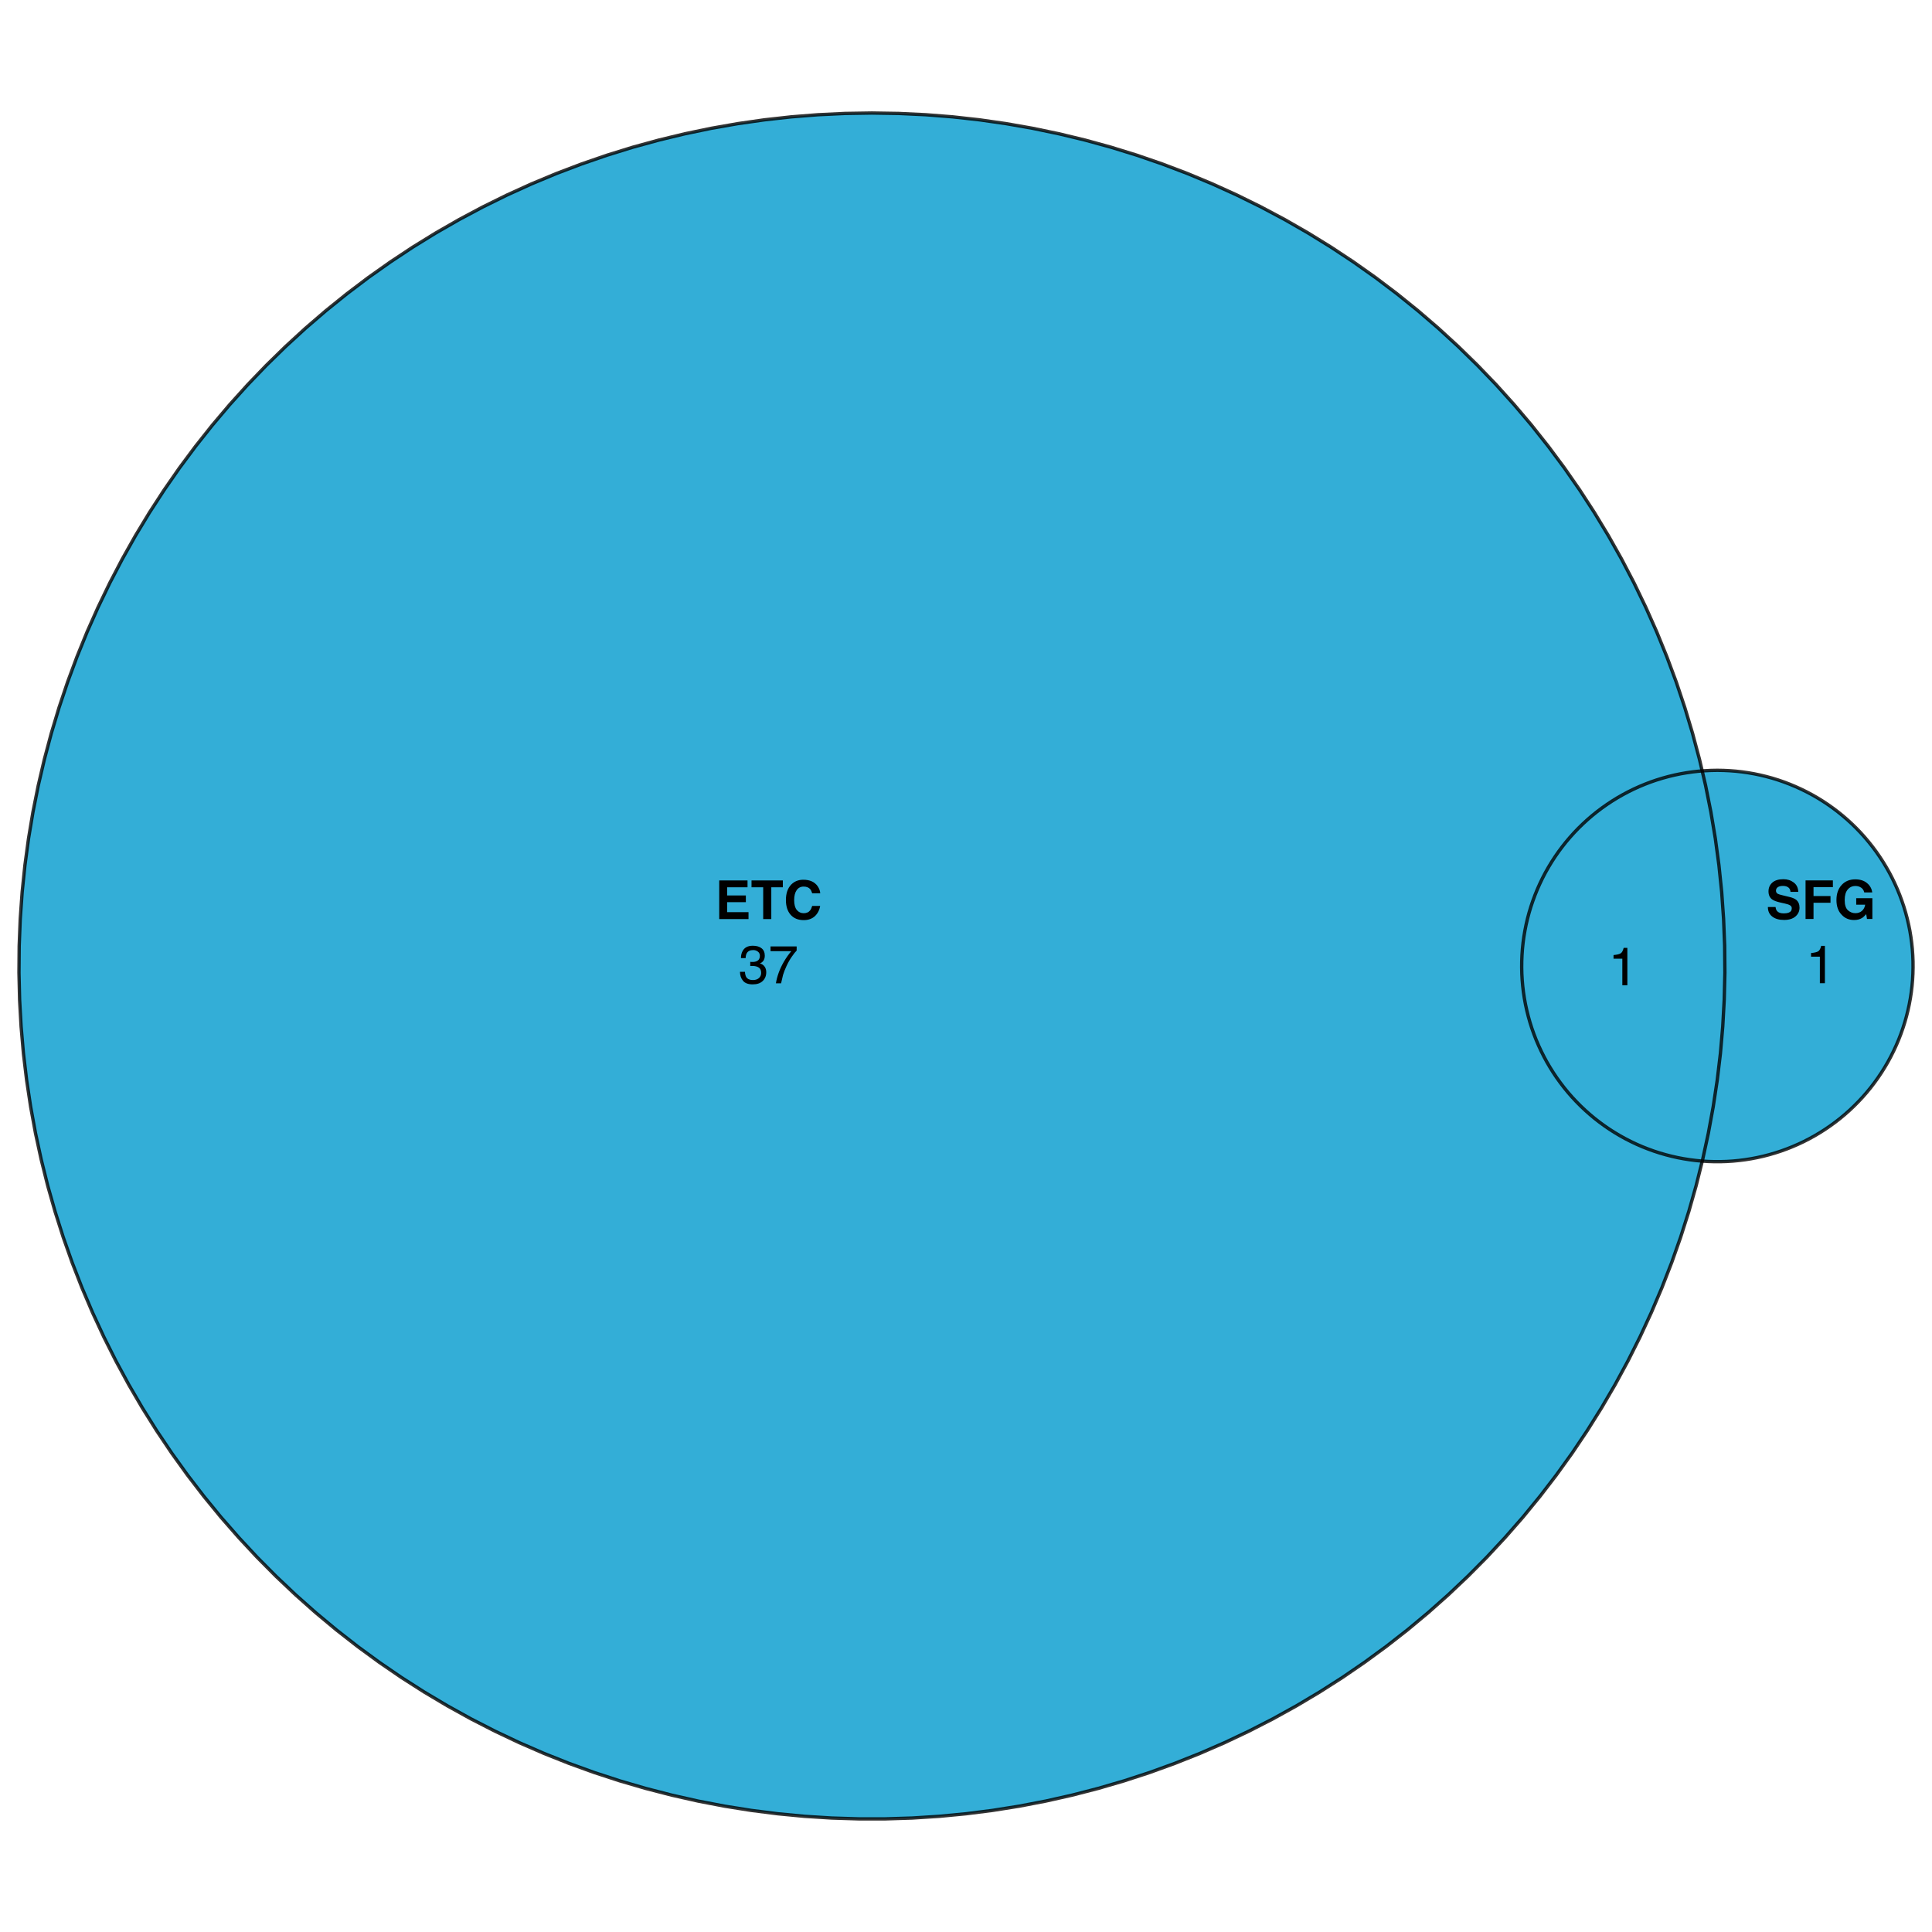 <?xml version="1.0" encoding="UTF-8"?>
<svg xmlns="http://www.w3.org/2000/svg" xmlns:xlink="http://www.w3.org/1999/xlink" width="432pt" height="432pt" viewBox="0 0 432 432" version="1.1">
<defs>
<g>
<symbol overflow="visible" id="glyph0-0">
<path style="stroke:none;" d="M 0.906 -8.641 L 7.859 -8.641 L 7.859 0 L 0.906 0 Z M 6.781 -1.078 L 6.781 -7.562 L 1.984 -7.562 L 1.984 -1.078 Z M 6.781 -1.078 "/>
</symbol>
<symbol overflow="visible" id="glyph0-1">
<path style="stroke:none;" d="M 6.922 -3.781 L 2.734 -3.781 L 2.734 -1.547 L 7.516 -1.547 L 7.516 0 L 0.969 0 L 0.969 -8.641 L 7.297 -8.641 L 7.297 -7.109 L 2.734 -7.109 L 2.734 -5.281 L 6.922 -5.281 Z M 6.922 -3.781 "/>
</symbol>
<symbol overflow="visible" id="glyph0-2">
<path style="stroke:none;" d="M 7.188 -8.641 L 7.188 -7.109 L 4.609 -7.109 L 4.609 0 L 2.797 0 L 2.797 -7.109 L 0.188 -7.109 L 0.188 -8.641 Z M 7.188 -8.641 "/>
</symbol>
<symbol overflow="visible" id="glyph0-3">
<path style="stroke:none;" d="M 7.016 -0.641 C 6.367 -0.055 5.539 0.234 4.531 0.234 C 3.289 0.234 2.316 -0.16 1.609 -0.953 C 0.898 -1.754 0.547 -2.852 0.547 -4.25 C 0.547 -5.758 0.945 -6.922 1.75 -7.734 C 2.457 -8.441 3.352 -8.797 4.438 -8.797 C 5.883 -8.797 6.945 -8.32 7.625 -7.375 C 8 -6.832 8.195 -6.297 8.219 -5.766 L 6.422 -5.766 C 6.297 -6.172 6.145 -6.484 5.969 -6.703 C 5.633 -7.078 5.145 -7.266 4.5 -7.266 C 3.844 -7.266 3.328 -7 2.953 -6.469 C 2.578 -5.938 2.391 -5.188 2.391 -4.219 C 2.391 -3.25 2.586 -2.52 2.984 -2.031 C 3.391 -1.551 3.898 -1.312 4.516 -1.312 C 5.148 -1.312 5.629 -1.52 5.953 -1.938 C 6.141 -2.164 6.297 -2.5 6.422 -2.938 L 8.203 -2.938 C 8.047 -2 7.648 -1.234 7.016 -0.641 Z M 7.016 -0.641 "/>
</symbol>
<symbol overflow="visible" id="glyph0-4">
<path style="stroke:none;" d="M 4.047 -1.25 C 4.473 -1.25 4.82 -1.297 5.094 -1.391 C 5.594 -1.566 5.844 -1.898 5.844 -2.391 C 5.844 -2.672 5.719 -2.891 5.469 -3.047 C 5.219 -3.203 4.828 -3.336 4.297 -3.453 L 3.375 -3.656 C 2.477 -3.863 1.859 -4.086 1.516 -4.328 C 0.93 -4.723 0.641 -5.344 0.641 -6.188 C 0.641 -6.969 0.922 -7.613 1.484 -8.125 C 2.047 -8.633 2.875 -8.891 3.969 -8.891 C 4.875 -8.891 5.645 -8.645 6.281 -8.156 C 6.926 -7.676 7.266 -6.977 7.297 -6.062 L 5.562 -6.062 C 5.531 -6.582 5.305 -6.953 4.891 -7.172 C 4.609 -7.316 4.258 -7.391 3.844 -7.391 C 3.375 -7.391 3 -7.297 2.719 -7.109 C 2.445 -6.922 2.312 -6.66 2.312 -6.328 C 2.312 -6.016 2.445 -5.781 2.719 -5.625 C 2.895 -5.531 3.27 -5.414 3.844 -5.281 L 5.328 -4.922 C 5.984 -4.766 6.477 -4.555 6.812 -4.297 C 7.32 -3.891 7.578 -3.301 7.578 -2.531 C 7.578 -1.738 7.273 -1.082 6.672 -0.562 C 6.066 -0.039 5.219 0.219 4.125 0.219 C 3 0.219 2.113 -0.035 1.469 -0.547 C 0.82 -1.055 0.5 -1.766 0.5 -2.672 L 2.219 -2.672 C 2.27 -2.273 2.379 -1.977 2.547 -1.781 C 2.836 -1.426 3.336 -1.25 4.047 -1.25 Z M 4.047 -1.25 "/>
</symbol>
<symbol overflow="visible" id="glyph0-5">
<path style="stroke:none;" d="M 7.031 -7.109 L 2.703 -7.109 L 2.703 -5.125 L 6.5 -5.125 L 6.5 -3.625 L 2.703 -3.625 L 2.703 0 L 0.922 0 L 0.922 -8.625 L 7.031 -8.625 Z M 7.031 -7.109 "/>
</symbol>
<symbol overflow="visible" id="glyph0-6">
<path style="stroke:none;" d="M 6.219 -0.219 C 5.738 0.082 5.148 0.234 4.453 0.234 C 3.305 0.234 2.367 -0.164 1.641 -0.969 C 0.879 -1.758 0.5 -2.848 0.5 -4.234 C 0.5 -5.629 0.883 -6.75 1.656 -7.594 C 2.426 -8.438 3.441 -8.859 4.703 -8.859 C 5.805 -8.859 6.688 -8.578 7.344 -8.016 C 8.008 -7.461 8.395 -6.77 8.5 -5.938 L 6.719 -5.938 C 6.582 -6.531 6.25 -6.941 5.719 -7.172 C 5.426 -7.305 5.098 -7.375 4.734 -7.375 C 4.035 -7.375 3.461 -7.109 3.016 -6.578 C 2.566 -6.055 2.344 -5.27 2.344 -4.219 C 2.344 -3.156 2.582 -2.398 3.062 -1.953 C 3.551 -1.516 4.102 -1.297 4.719 -1.297 C 5.32 -1.297 5.816 -1.469 6.203 -1.812 C 6.598 -2.164 6.836 -2.625 6.922 -3.188 L 4.922 -3.188 L 4.922 -4.641 L 8.531 -4.641 L 8.531 0 L 7.328 0 L 7.156 -1.078 C 6.801 -0.672 6.488 -0.383 6.219 -0.219 Z M 6.219 -0.219 "/>
</symbol>
<symbol overflow="visible" id="glyph1-0">
<path style="stroke:none;" d="M 0.391 0 L 0.391 -8.609 L 7.219 -8.609 L 7.219 0 Z M 6.141 -1.078 L 6.141 -7.531 L 1.469 -7.531 L 1.469 -1.078 Z M 6.141 -1.078 "/>
</symbol>
<symbol overflow="visible" id="glyph1-1">
<path style="stroke:none;" d="M 3.125 0.234 C 2.125 0.234 1.398 -0.035 0.953 -0.578 C 0.504 -1.129 0.281 -1.797 0.281 -2.578 L 1.391 -2.578 C 1.43 -2.035 1.531 -1.641 1.688 -1.391 C 1.969 -0.953 2.461 -0.734 3.172 -0.734 C 3.734 -0.734 4.18 -0.879 4.516 -1.172 C 4.848 -1.473 5.016 -1.859 5.016 -2.328 C 5.016 -2.898 4.836 -3.301 4.484 -3.531 C 4.129 -3.77 3.641 -3.891 3.016 -3.891 C 2.941 -3.891 2.867 -3.883 2.797 -3.875 C 2.723 -3.875 2.648 -3.875 2.578 -3.875 L 2.578 -4.812 C 2.691 -4.789 2.785 -4.781 2.859 -4.781 C 2.93 -4.781 3.008 -4.781 3.094 -4.781 C 3.488 -4.781 3.812 -4.844 4.062 -4.969 C 4.508 -5.188 4.734 -5.578 4.734 -6.141 C 4.734 -6.555 4.582 -6.875 4.281 -7.094 C 3.988 -7.32 3.645 -7.438 3.25 -7.438 C 2.551 -7.438 2.066 -7.203 1.797 -6.734 C 1.648 -6.484 1.566 -6.117 1.547 -5.641 L 0.5 -5.641 C 0.5 -6.266 0.625 -6.797 0.875 -7.234 C 1.301 -8.016 2.055 -8.406 3.141 -8.406 C 3.992 -8.406 4.656 -8.211 5.125 -7.828 C 5.594 -7.453 5.828 -6.898 5.828 -6.172 C 5.828 -5.66 5.691 -5.242 5.422 -4.922 C 5.242 -4.723 5.02 -4.566 4.75 -4.453 C 5.188 -4.328 5.531 -4.094 5.781 -3.75 C 6.031 -3.406 6.156 -2.984 6.156 -2.484 C 6.156 -1.68 5.891 -1.023 5.359 -0.516 C 4.836 -0.016 4.094 0.234 3.125 0.234 Z M 3.125 0.234 "/>
</symbol>
<symbol overflow="visible" id="glyph1-2">
<path style="stroke:none;" d="M 6.281 -8.25 L 6.281 -7.328 C 6.008 -7.066 5.648 -6.613 5.203 -5.969 C 4.754 -5.32 4.359 -4.625 4.016 -3.875 C 3.672 -3.133 3.41 -2.469 3.234 -1.875 C 3.129 -1.488 2.984 -0.863 2.797 0 L 1.641 0 C 1.898 -1.602 2.484 -3.195 3.391 -4.781 C 3.93 -5.707 4.492 -6.508 5.078 -7.188 L 0.438 -7.188 L 0.438 -8.25 Z M 6.281 -8.25 "/>
</symbol>
<symbol overflow="visible" id="glyph1-3">
<path style="stroke:none;" d="M 1.156 -5.938 L 1.156 -6.75 C 1.914 -6.82 2.441 -6.945 2.734 -7.125 C 3.035 -7.301 3.266 -7.711 3.422 -8.359 L 4.25 -8.359 L 4.25 0 L 3.125 0 L 3.125 -5.938 Z M 1.156 -5.938 "/>
</symbol>
</g>
</defs>
<g id="surface3286">
<rect x="0" y="0" width="432" height="432" style="fill:rgb(100%,100%,100%);fill-opacity:1;stroke:none;"/>
<path style=" stroke:none;fill-rule:nonzero;fill:rgb(0%,60.392%,80.392%);fill-opacity:0.8;" d="M 197.984 406.703 L 204.004 406.516 L 210.012 406.133 L 216.008 405.562 L 221.98 404.805 L 227.93 403.859 L 233.844 402.723 L 239.719 401.402 L 245.547 399.898 L 251.328 398.211 L 257.055 396.34 L 262.715 394.289 L 268.309 392.062 L 273.832 389.66 L 279.273 387.082 L 284.633 384.336 L 289.902 381.422 L 295.078 378.34 L 300.152 375.102 L 305.121 371.699 L 309.98 368.145 L 314.727 364.438 L 319.355 360.582 L 323.855 356.586 L 328.23 352.445 L 332.473 348.172 L 336.574 343.762 L 340.539 339.23 L 344.355 334.57 L 348.023 329.797 L 351.539 324.91 L 354.898 319.91 L 358.102 314.809 L 361.141 309.609 L 364.012 304.32 L 366.715 298.938 L 369.246 293.477 L 371.605 287.934 L 373.789 282.32 L 375.793 276.645 L 377.617 270.906 L 379.262 265.113 L 380.629 259.625 L 380.562 259.621 L 379.184 259.488 L 377.816 259.316 L 376.449 259.098 L 375.094 258.84 L 373.746 258.535 L 372.41 258.191 L 371.082 257.805 L 369.77 257.375 L 368.469 256.902 L 367.188 256.395 L 365.918 255.844 L 364.672 255.25 L 363.441 254.621 L 362.234 253.953 L 361.047 253.246 L 359.883 252.504 L 358.742 251.723 L 357.625 250.906 L 356.535 250.059 L 355.477 249.172 L 354.441 248.254 L 353.438 247.305 L 352.465 246.324 L 351.523 245.316 L 350.613 244.273 L 349.738 243.207 L 348.898 242.109 L 348.09 240.988 L 347.32 239.844 L 346.586 238.672 L 345.887 237.48 L 345.23 236.266 L 344.609 235.031 L 344.027 233.777 L 343.484 232.508 L 342.984 231.219 L 342.523 229.918 L 342.105 228.602 L 341.73 227.273 L 341.395 225.93 L 341.102 224.582 L 340.852 223.223 L 340.645 221.855 L 340.484 220.484 L 340.363 219.109 L 340.285 217.73 L 340.254 216.348 L 340.266 214.965 L 340.32 213.586 L 340.418 212.207 L 340.559 210.832 L 340.742 209.465 L 340.973 208.102 L 341.242 206.746 L 341.555 205.402 L 341.91 204.066 L 342.309 202.742 L 342.75 201.434 L 343.23 200.141 L 343.75 198.859 L 344.312 197.598 L 344.91 196.352 L 345.551 195.129 L 346.23 193.926 L 346.945 192.742 L 347.699 191.586 L 348.488 190.449 L 349.312 189.344 L 350.168 188.262 L 351.062 187.207 L 351.988 186.18 L 352.945 185.184 L 353.934 184.219 L 354.953 183.285 L 356 182.383 L 357.074 181.516 L 358.176 180.684 L 359.305 179.887 L 360.457 179.125 L 361.633 178.398 L 362.832 177.711 L 364.051 177.062 L 365.289 176.449 L 366.547 175.879 L 367.82 175.348 L 369.113 174.855 L 370.418 174.406 L 371.738 174 L 373.07 173.633 L 374.414 173.309 L 375.766 173.027 L 377.129 172.789 L 378.496 172.594 L 379.867 172.441 L 380.613 172.383 L 380.008 169.785 L 378.457 163.965 L 376.723 158.199 L 374.809 152.488 L 372.711 146.844 L 370.441 141.266 L 367.992 135.766 L 365.375 130.344 L 362.586 125.004 L 359.629 119.758 L 356.508 114.609 L 353.227 109.559 L 349.789 104.617 L 346.195 99.785 L 342.453 95.066 L 338.559 90.473 L 334.527 86 L 330.352 81.66 L 326.043 77.453 L 321.605 73.383 L 317.039 69.457 L 312.352 65.676 L 307.551 62.047 L 302.633 58.57 L 297.609 55.25 L 292.484 52.09 L 287.262 49.09 L 281.945 46.262 L 276.543 43.598 L 271.059 41.109 L 265.5 38.793 L 259.871 36.656 L 254.18 34.695 L 248.426 32.918 L 242.617 31.32 L 236.766 29.91 L 230.871 28.684 L 224.938 27.641 L 218.977 26.789 L 212.992 26.125 L 206.988 25.652 L 200.973 25.367 L 194.953 25.273 L 188.934 25.367 L 182.918 25.652 L 176.914 26.129 L 170.93 26.793 L 164.969 27.645 L 159.035 28.688 L 153.141 29.914 L 147.289 31.328 L 141.48 32.922 L 135.73 34.703 L 130.035 36.664 L 124.406 38.801 L 118.848 41.117 L 113.363 43.609 L 107.965 46.27 L 102.648 49.102 L 97.426 52.098 L 92.301 55.258 L 87.277 58.582 L 82.359 62.059 L 77.559 65.691 L 72.871 69.473 L 68.305 73.398 L 63.867 77.469 L 59.559 81.676 L 55.387 86.016 L 51.352 90.488 L 47.461 95.086 L 43.719 99.801 L 40.125 104.633 L 36.688 109.578 L 33.406 114.625 L 30.285 119.777 L 27.332 125.023 L 24.543 130.359 L 21.926 135.785 L 19.477 141.285 L 17.207 146.863 L 15.113 152.508 L 13.199 158.219 L 11.465 163.984 L 9.914 169.805 L 8.547 175.668 L 7.367 181.574 L 6.375 187.512 L 5.57 193.48 L 4.953 199.473 L 4.527 205.477 L 4.289 211.496 L 4.242 217.516 L 4.383 223.535 L 4.719 229.547 L 5.238 235.547 L 5.953 241.527 L 6.852 247.48 L 7.938 253.402 L 9.215 259.289 L 10.672 265.133 L 12.316 270.926 L 14.141 276.664 L 16.145 282.344 L 18.328 287.953 L 20.688 293.492 L 23.223 298.957 L 25.926 304.336 L 28.797 309.629 L 31.836 314.828 L 35.039 319.93 L 38.398 324.926 L 41.914 329.812 L 45.586 334.59 L 49.402 339.246 L 53.367 343.777 L 57.469 348.184 L 61.711 352.461 L 66.086 356.598 L 70.59 360.598 L 75.215 364.449 L 79.961 368.156 L 84.824 371.711 L 89.793 375.113 L 94.867 378.352 L 100.043 381.43 L 105.312 384.344 L 110.672 387.09 L 116.117 389.668 L 121.637 392.07 L 127.23 394.297 L 132.895 396.348 L 138.617 398.215 L 144.398 399.902 L 150.23 401.406 L 156.105 402.727 L 162.02 403.863 L 167.965 404.809 L 173.941 405.566 L 179.934 406.137 L 185.945 406.516 L 191.965 406.703 Z M 197.984 406.703 "/>
<path style=" stroke:none;fill-rule:nonzero;fill:rgb(0%,60.392%,80.392%);fill-opacity:0.8;" d="M 384.703 259.75 L 386.082 259.707 L 387.461 259.621 L 388.836 259.488 L 390.207 259.316 L 391.57 259.098 L 392.93 258.836 L 394.277 258.535 L 395.613 258.188 L 396.941 257.801 L 398.254 257.371 L 399.551 256.902 L 400.836 256.391 L 402.102 255.84 L 403.352 255.25 L 404.582 254.617 L 405.789 253.949 L 406.977 253.242 L 408.141 252.5 L 409.281 251.719 L 410.395 250.906 L 411.484 250.055 L 412.547 249.168 L 413.578 248.254 L 414.582 247.301 L 415.555 246.32 L 416.496 245.312 L 417.406 244.27 L 418.281 243.203 L 419.125 242.105 L 419.93 240.984 L 420.699 239.84 L 421.434 238.668 L 422.133 237.477 L 422.789 236.262 L 423.41 235.027 L 423.992 233.773 L 424.535 232.504 L 425.035 231.215 L 425.492 229.914 L 425.914 228.598 L 426.289 227.266 L 426.625 225.926 L 426.914 224.578 L 427.164 223.219 L 427.371 221.852 L 427.535 220.48 L 427.656 219.102 L 427.73 217.723 L 427.762 216.344 L 427.754 214.961 L 427.699 213.582 L 427.602 212.203 L 427.457 210.828 L 427.273 209.461 L 427.047 208.098 L 426.773 206.742 L 426.461 205.398 L 426.105 204.062 L 425.707 202.738 L 425.266 201.43 L 424.785 200.133 L 424.266 198.855 L 423.703 197.594 L 423.105 196.348 L 422.465 195.125 L 421.785 193.922 L 421.07 192.738 L 420.316 191.582 L 419.527 190.445 L 418.703 189.34 L 417.844 188.258 L 416.953 187.203 L 416.027 186.176 L 415.07 185.18 L 414.082 184.215 L 413.062 183.281 L 412.016 182.383 L 410.941 181.512 L 409.836 180.68 L 408.711 179.883 L 407.559 179.121 L 406.383 178.395 L 405.184 177.707 L 403.965 177.059 L 402.723 176.449 L 401.465 175.879 L 400.191 175.348 L 398.898 174.855 L 397.594 174.406 L 396.273 173.996 L 394.941 173.633 L 393.598 173.309 L 392.246 173.027 L 390.887 172.789 L 389.52 172.594 L 388.145 172.441 L 386.766 172.332 L 385.387 172.266 L 384.008 172.242 L 382.625 172.266 L 381.246 172.332 L 380.613 172.383 L 381.375 175.648 L 382.555 181.555 L 383.551 187.492 L 384.355 193.461 L 384.973 199.449 L 385.398 205.457 L 385.637 211.473 L 385.688 217.496 L 385.543 223.516 L 385.211 229.527 L 384.691 235.527 L 383.98 241.508 L 383.078 247.461 L 381.992 253.383 L 380.719 259.27 L 380.629 259.625 L 381.941 259.707 L 383.32 259.75 Z M 384.703 259.75 "/>
<path style=" stroke:none;fill-rule:nonzero;fill:rgb(0%,60.392%,80.392%);fill-opacity:0.8;" d="M 380.719 259.27 L 381.992 253.383 L 383.078 247.461 L 383.98 241.508 L 384.691 235.527 L 385.211 229.527 L 385.543 223.516 L 385.688 217.496 L 385.637 211.473 L 385.398 205.457 L 384.973 199.449 L 384.355 193.461 L 383.551 187.492 L 382.555 181.555 L 381.375 175.648 L 380.613 172.383 L 379.867 172.441 L 378.496 172.594 L 377.129 172.789 L 375.766 173.027 L 374.414 173.309 L 373.07 173.633 L 371.738 174 L 370.418 174.406 L 369.113 174.855 L 367.82 175.348 L 366.547 175.879 L 365.289 176.449 L 364.051 177.062 L 362.832 177.711 L 361.633 178.398 L 360.457 179.125 L 359.305 179.887 L 358.176 180.684 L 357.074 181.516 L 356 182.383 L 354.953 183.285 L 353.934 184.219 L 352.945 185.184 L 351.988 186.18 L 351.062 187.207 L 350.168 188.262 L 349.312 189.344 L 348.488 190.449 L 347.699 191.586 L 346.945 192.742 L 346.23 193.926 L 345.551 195.129 L 344.91 196.352 L 344.312 197.598 L 343.75 198.859 L 343.23 200.141 L 342.75 201.434 L 342.309 202.742 L 341.91 204.066 L 341.555 205.402 L 341.242 206.746 L 340.973 208.102 L 340.742 209.465 L 340.559 210.832 L 340.418 212.207 L 340.32 213.586 L 340.266 214.965 L 340.254 216.348 L 340.285 217.73 L 340.363 219.109 L 340.484 220.484 L 340.645 221.855 L 340.852 223.223 L 341.102 224.582 L 341.395 225.93 L 341.73 227.273 L 342.105 228.602 L 342.523 229.918 L 342.984 231.219 L 343.484 232.508 L 344.027 233.777 L 344.609 235.031 L 345.23 236.266 L 345.887 237.48 L 346.586 238.672 L 347.32 239.844 L 348.09 240.988 L 348.898 242.109 L 349.738 243.207 L 350.613 244.273 L 351.523 245.316 L 352.465 246.324 L 353.438 247.305 L 354.441 248.254 L 355.477 249.172 L 356.535 250.059 L 357.625 250.906 L 358.742 251.723 L 359.883 252.504 L 361.047 253.246 L 362.234 253.953 L 363.441 254.621 L 364.672 255.25 L 365.918 255.844 L 367.188 256.395 L 368.469 256.902 L 369.77 257.375 L 371.082 257.805 L 372.41 258.191 L 373.746 258.535 L 375.094 258.84 L 376.449 259.098 L 377.816 259.316 L 379.184 259.488 L 380.562 259.621 L 380.629 259.625 Z M 380.719 259.27 "/>
<path style="fill:none;stroke-width:0.75;stroke-linecap:round;stroke-linejoin:round;stroke:rgb(0%,0%,0%);stroke-opacity:0.8;stroke-miterlimit:10;" d="M 271.059 41.109 L 265.5 38.793 L 259.871 36.656 L 254.18 34.695 L 248.426 32.918 L 242.617 31.32 L 236.766 29.91 L 230.871 28.684 L 224.938 27.641 L 218.977 26.789 L 212.992 26.125 L 206.988 25.652 L 200.973 25.367 L 194.953 25.273 L 188.934 25.367 L 182.918 25.652 L 176.914 26.129 L 170.93 26.793 L 164.969 27.645 L 159.035 28.688 L 153.141 29.914 L 147.289 31.328 L 141.48 32.922 L 135.73 34.703 L 130.035 36.664 L 124.406 38.801 L 118.848 41.117 L 113.363 43.609 L 107.965 46.27 L 102.648 49.102 L 97.426 52.098 L 92.301 55.258 L 87.277 58.582 L 82.359 62.059 L 77.559 65.691 L 72.871 69.473 L 68.305 73.398 L 63.867 77.469 L 59.559 81.676 L 55.387 86.016 L 51.352 90.488 L 47.461 95.086 L 43.719 99.801 L 40.125 104.633 L 36.688 109.578 L 33.406 114.625 L 30.285 119.777 L 27.332 125.023 L 24.543 130.359 L 21.926 135.785 L 19.477 141.285 L 17.207 146.863 L 15.113 152.508 L 13.199 158.219 L 11.465 163.984 L 9.914 169.805 L 8.547 175.668 L 7.367 181.574 L 6.375 187.512 L 5.57 193.48 L 4.953 199.473 L 4.527 205.477 L 4.289 211.496 L 4.242 217.516 L 4.383 223.535 L 4.719 229.547 L 5.238 235.547 L 5.953 241.527 L 6.852 247.48 L 7.938 253.402 L 9.215 259.289 L 10.672 265.133 L 12.316 270.926 L 14.141 276.664 L 16.145 282.344 L 18.328 287.953 L 20.688 293.492 L 23.223 298.957 L 25.926 304.336 L 28.797 309.629 L 31.836 314.828 L 35.039 319.93 L 38.398 324.926 L 41.914 329.812 L 45.586 334.59 L 49.402 339.246 L 53.367 343.777 L 57.469 348.184 L 61.711 352.461 L 66.086 356.598 L 70.59 360.598 L 75.215 364.449 L 79.961 368.156 L 84.824 371.711 L 89.793 375.113 L 94.867 378.352 L 100.043 381.43 L 105.312 384.344 L 110.672 387.09 L 116.117 389.668 L 121.637 392.07 L 127.23 394.297 L 132.895 396.348 L 138.617 398.215 L 144.398 399.902 L 150.23 401.406 L 156.105 402.727 L 162.02 403.863 L 167.965 404.809 L 173.941 405.566 L 179.934 406.137 L 185.945 406.516 L 191.965 406.703 L 197.984 406.703 L 204.004 406.516 L 210.012 406.133 L 216.008 405.562 L 221.98 404.805 L 227.93 403.859 L 233.844 402.723 L 239.719 401.402 L 245.547 399.898 L 251.328 398.211 L 257.055 396.34 L 262.715 394.289 L 268.309 392.062 L 273.832 389.66 L 279.273 387.082 L 284.633 384.336 L 289.902 381.422 L 295.078 378.34 L 300.152 375.102 L 305.121 371.699 L 309.98 368.145 L 314.727 364.438 L 319.355 360.582 L 323.855 356.586 L 328.23 352.445 L 332.473 348.172 L 336.574 343.762 L 340.539 339.23 L 344.355 334.57 L 348.023 329.797 L 351.539 324.91 L 354.898 319.91 L 358.102 314.809 L 361.141 309.609 L 364.012 304.32 L 366.715 298.938 L 369.246 293.477 L 371.605 287.934 L 373.789 282.32 L 375.793 276.645 L 377.617 270.906 L 379.262 265.113 L 380.719 259.27 L 381.992 253.383 L 383.078 247.461 L 383.98 241.508 L 384.691 235.527 L 385.211 229.527 L 385.543 223.516 L 385.688 217.496 L 385.637 211.473 L 385.398 205.457 L 384.973 199.449 L 384.355 193.461 L 383.551 187.492 L 382.555 181.555 L 381.375 175.648 L 380.008 169.785 L 378.457 163.965 L 376.723 158.199 L 374.809 152.488 L 372.711 146.844 L 370.441 141.266 L 367.992 135.766 L 365.375 130.344 L 362.586 125.004 L 359.629 119.758 L 356.508 114.609 L 353.227 109.559 L 349.789 104.617 L 346.195 99.785 L 342.453 95.066 L 338.559 90.473 L 334.527 86 L 330.352 81.66 L 326.043 77.453 L 321.605 73.383 L 317.039 69.457 L 312.352 65.676 L 307.551 62.047 L 302.633 58.57 L 297.609 55.25 L 292.484 52.09 L 287.262 49.09 L 281.945 46.262 L 276.543 43.598 L 271.059 41.109 "/>
<path style="fill:none;stroke-width:0.75;stroke-linecap:round;stroke-linejoin:round;stroke:rgb(0%,0%,0%);stroke-opacity:0.8;stroke-miterlimit:10;" d="M 401.465 175.879 L 400.191 175.348 L 398.898 174.855 L 397.594 174.406 L 396.273 173.996 L 394.941 173.633 L 393.598 173.309 L 392.246 173.027 L 390.887 172.789 L 389.52 172.594 L 388.145 172.441 L 386.766 172.332 L 385.387 172.266 L 384.008 172.242 L 382.625 172.266 L 381.246 172.332 L 379.867 172.441 L 378.496 172.594 L 377.129 172.789 L 375.766 173.027 L 374.414 173.309 L 373.07 173.633 L 371.738 174 L 370.418 174.406 L 369.113 174.855 L 367.82 175.348 L 366.547 175.879 L 365.289 176.449 L 364.051 177.062 L 362.832 177.711 L 361.633 178.398 L 360.457 179.125 L 359.305 179.887 L 358.176 180.684 L 357.074 181.516 L 356 182.383 L 354.953 183.285 L 353.934 184.219 L 352.945 185.184 L 351.988 186.18 L 351.062 187.207 L 350.168 188.262 L 349.312 189.344 L 348.488 190.449 L 347.699 191.586 L 346.945 192.742 L 346.23 193.926 L 345.551 195.129 L 344.91 196.352 L 344.312 197.598 L 343.75 198.859 L 343.23 200.141 L 342.75 201.434 L 342.309 202.742 L 341.91 204.066 L 341.555 205.402 L 341.242 206.746 L 340.973 208.102 L 340.742 209.465 L 340.559 210.832 L 340.418 212.207 L 340.32 213.586 L 340.266 214.965 L 340.254 216.348 L 340.285 217.73 L 340.363 219.109 L 340.484 220.484 L 340.645 221.855 L 340.852 223.223 L 341.102 224.582 L 341.395 225.93 L 341.73 227.273 L 342.105 228.602 L 342.523 229.918 L 342.984 231.219 L 343.484 232.508 L 344.027 233.777 L 344.609 235.031 L 345.23 236.266 L 345.887 237.48 L 346.586 238.672 L 347.32 239.844 L 348.09 240.988 L 348.898 242.109 L 349.738 243.207 L 350.613 244.273 L 351.523 245.316 L 352.465 246.324 L 353.438 247.305 L 354.441 248.254 L 355.477 249.172 L 356.535 250.059 L 357.625 250.906 L 358.742 251.723 L 359.883 252.504 L 361.047 253.246 L 362.234 253.953 L 363.441 254.621 L 364.672 255.25 L 365.918 255.844 L 367.188 256.395 L 368.469 256.902 L 369.77 257.375 L 371.082 257.805 L 372.41 258.191 L 373.746 258.535 L 375.094 258.84 L 376.449 259.098 L 377.816 259.316 L 379.184 259.488 L 380.562 259.621 L 381.941 259.707 L 383.32 259.75 L 384.703 259.75 L 386.082 259.707 L 387.461 259.621 L 388.836 259.488 L 390.207 259.316 L 391.57 259.098 L 392.93 258.836 L 394.277 258.535 L 395.613 258.188 L 396.941 257.801 L 398.254 257.371 L 399.551 256.902 L 400.836 256.391 L 402.102 255.84 L 403.352 255.25 L 404.582 254.617 L 405.789 253.949 L 406.977 253.242 L 408.141 252.5 L 409.281 251.719 L 410.395 250.906 L 411.484 250.055 L 412.547 249.168 L 413.578 248.254 L 414.582 247.301 L 415.555 246.32 L 416.496 245.312 L 417.406 244.27 L 418.281 243.203 L 419.125 242.105 L 419.93 240.984 L 420.699 239.84 L 421.434 238.668 L 422.133 237.477 L 422.789 236.262 L 423.41 235.027 L 423.992 233.773 L 424.535 232.504 L 425.035 231.215 L 425.492 229.914 L 425.914 228.598 L 426.289 227.266 L 426.625 225.926 L 426.914 224.578 L 427.164 223.219 L 427.371 221.852 L 427.535 220.48 L 427.656 219.102 L 427.73 217.723 L 427.762 216.344 L 427.754 214.961 L 427.699 213.582 L 427.602 212.203 L 427.457 210.828 L 427.273 209.461 L 427.047 208.098 L 426.773 206.742 L 426.461 205.398 L 426.105 204.062 L 425.707 202.738 L 425.266 201.43 L 424.785 200.133 L 424.266 198.855 L 423.703 197.594 L 423.105 196.348 L 422.465 195.125 L 421.785 193.922 L 421.07 192.738 L 420.316 191.582 L 419.527 190.445 L 418.703 189.34 L 417.844 188.258 L 416.953 187.203 L 416.027 186.176 L 415.07 185.18 L 414.082 184.215 L 413.062 183.281 L 412.016 182.383 L 410.941 181.512 L 409.836 180.68 L 408.711 179.883 L 407.559 179.121 L 406.383 178.395 L 405.184 177.707 L 403.965 177.059 L 402.723 176.449 L 401.465 175.879 "/>
<g style="fill:rgb(0%,0%,0%);fill-opacity:1;">
  <use xlink:href="#glyph0-1" x="159.852" y="205.508"/>
  <use xlink:href="#glyph0-2" x="167.855" y="205.508"/>
  <use xlink:href="#glyph0-3" x="175.186" y="205.508"/>
</g>
<g style="fill:rgb(0%,0%,0%);fill-opacity:1;">
  <use xlink:href="#glyph1-1" x="165.18" y="219.875"/>
  <use xlink:href="#glyph1-2" x="171.854" y="219.875"/>
</g>
<g style="fill:rgb(0%,0%,0%);fill-opacity:1;">
  <use xlink:href="#glyph0-4" x="394.801" y="205.484"/>
  <use xlink:href="#glyph0-5" x="402.805" y="205.484"/>
  <use xlink:href="#glyph0-6" x="410.135" y="205.484"/>
</g>
<g style="fill:rgb(0%,0%,0%);fill-opacity:1;">
  <use xlink:href="#glyph1-3" x="403.801" y="219.852"/>
</g>
<g style="fill:rgb(0%,0%,0%);fill-opacity:1;">
  <use xlink:href="#glyph1-3" x="359.633" y="220.305"/>
</g>
</g>
</svg>
